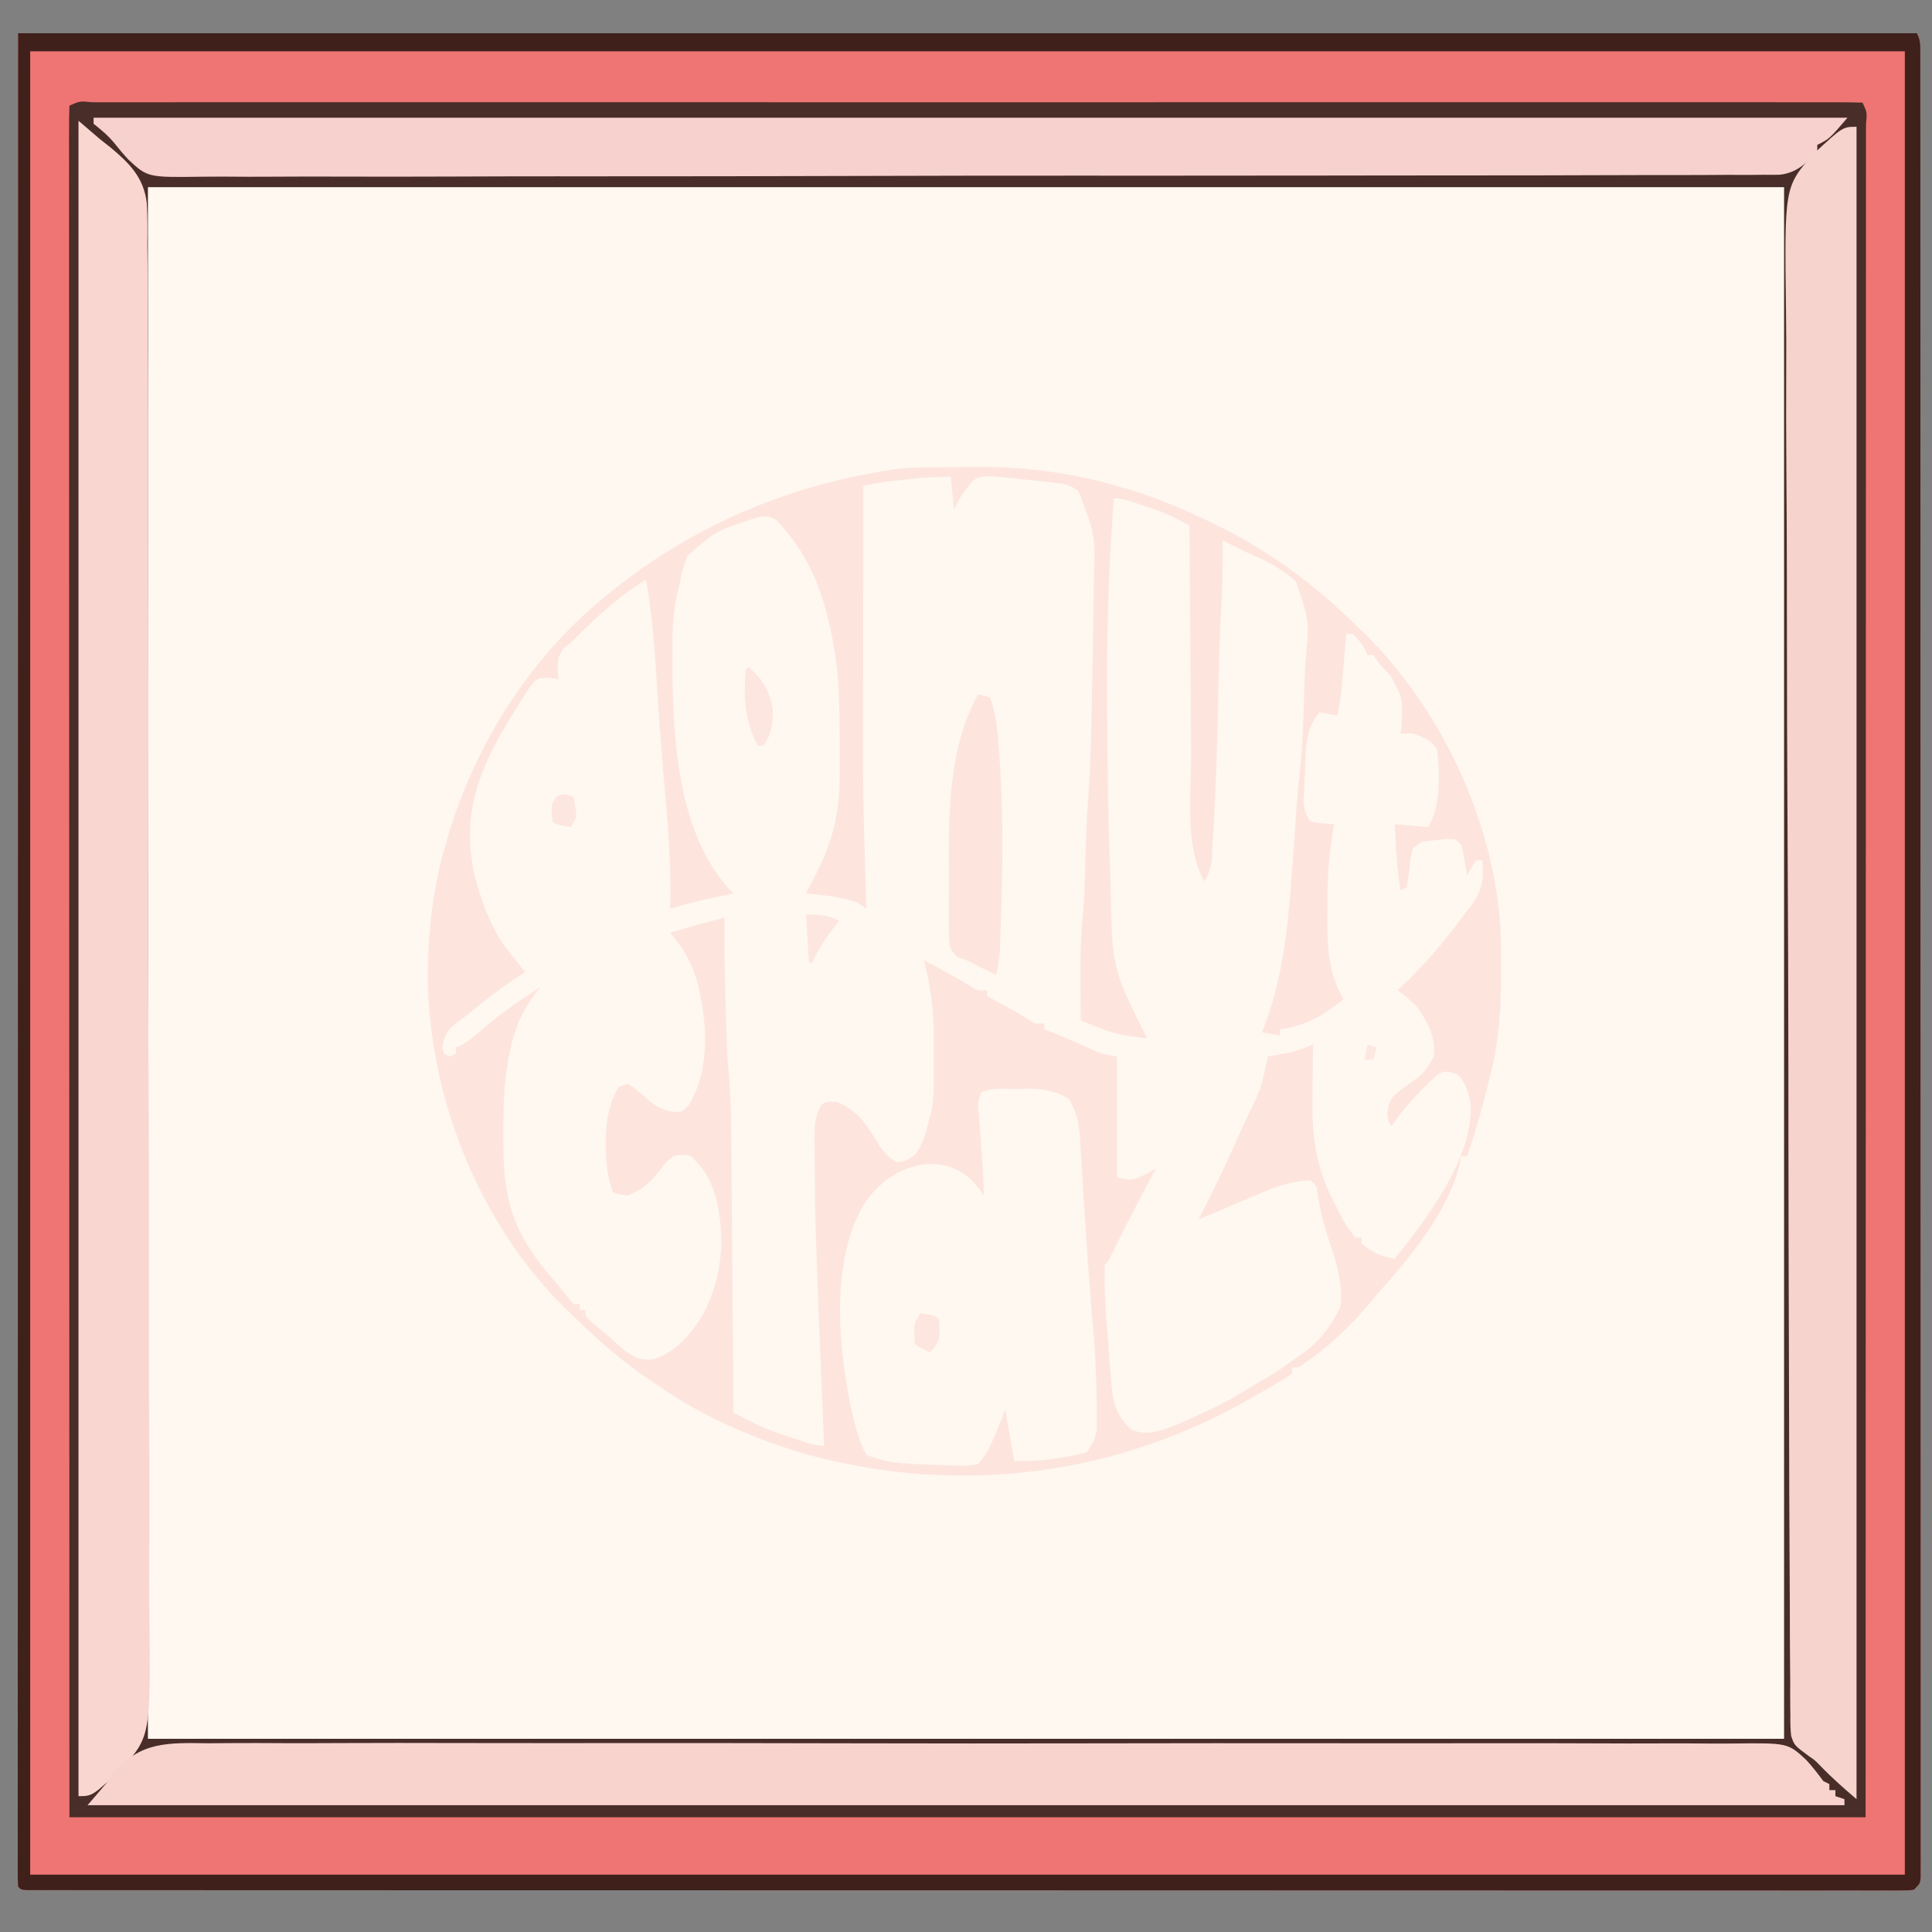 <?xml version="1.0" encoding="UTF-8"?>
<svg version="1.1" xmlns="http://www.w3.org/2000/svg" width="640" height="640">
<rect width="100%" height="100%" fill="#808080" stroke="none"/>
<path d="M0 0 C207.57 0 415.14 0 629 0 C630.153 2.306 630.126 3.599 630.126 6.164 C630.129 7.044 630.132 7.923 630.135 8.83 C630.133 9.804 630.131 10.779 630.129 11.783 C630.13 12.816 630.132 13.849 630.134 14.914 C630.139 18.417 630.136 21.92 630.134 25.423 C630.136 27.944 630.138 30.464 630.141 32.985 C630.145 38.486 630.147 43.987 630.146 49.488 C630.145 57.668 630.149 65.848 630.154 74.028 C630.164 89.485 630.166 104.942 630.167 120.399 C630.168 132.331 630.17 144.263 630.173 156.195 C630.174 159.625 630.175 163.056 630.175 166.486 C630.176 167.339 630.176 168.191 630.176 169.07 C630.182 193.065 630.186 217.059 630.186 241.054 C630.186 241.959 630.186 242.865 630.186 243.797 C630.186 248.386 630.186 252.974 630.185 257.563 C630.185 258.93 630.185 258.93 630.185 260.325 C630.185 262.168 630.185 264.011 630.185 265.854 C630.185 294.54 630.192 323.226 630.206 351.912 C630.221 384.112 630.23 416.313 630.229 448.514 C630.229 451.944 630.229 455.375 630.229 458.805 C630.229 460.072 630.229 460.072 630.229 461.365 C630.229 474.986 630.235 488.608 630.244 502.229 C630.252 515.907 630.253 529.584 630.247 543.262 C630.243 551.398 630.245 559.533 630.254 567.669 C630.261 573.729 630.257 579.789 630.25 585.848 C630.248 588.311 630.25 590.774 630.255 593.237 C630.262 596.564 630.257 599.891 630.249 603.217 C630.254 604.192 630.259 605.166 630.264 606.17 C630.257 607.49 630.257 607.49 630.25 608.836 C630.25 609.598 630.25 610.36 630.25 611.144 C630 613 630 613 628 615 C626.102 615.25 626.102 615.25 623.732 615.25 C622.829 615.254 621.926 615.259 620.996 615.264 C619.996 615.259 618.995 615.254 617.965 615.249 C616.904 615.251 615.843 615.254 614.751 615.257 C611.155 615.263 607.559 615.255 603.963 615.247 C601.376 615.249 598.788 615.251 596.201 615.255 C590.554 615.26 584.907 615.258 579.261 615.252 C570.864 615.242 562.467 615.244 554.07 615.248 C539.947 615.254 525.824 615.251 511.701 615.242 C497.711 615.233 483.721 615.229 469.731 615.229 C468.862 615.229 467.993 615.229 467.098 615.229 C463.571 615.229 460.044 615.229 456.517 615.229 C423.405 615.23 390.294 615.22 357.183 615.204 C327.738 615.191 298.293 615.185 268.849 615.185 C266.958 615.185 265.068 615.185 263.177 615.185 C261.775 615.185 261.775 615.185 260.345 615.185 C255.64 615.186 250.935 615.186 246.23 615.186 C244.838 615.186 244.838 615.186 243.418 615.186 C218.844 615.186 194.27 615.182 169.696 615.175 C168.823 615.175 167.949 615.175 167.049 615.175 C163.535 615.174 160.022 615.173 156.508 615.172 C144.263 615.169 132.018 615.167 119.773 615.167 C103.998 615.166 88.222 615.162 72.446 615.153 C64.095 615.147 55.743 615.145 47.392 615.147 C41.173 615.147 34.954 615.143 28.736 615.136 C26.207 615.135 23.678 615.135 21.149 615.136 C17.736 615.138 14.323 615.134 10.91 615.129 C9.907 615.131 8.904 615.133 7.871 615.135 C6.971 615.132 6.07 615.129 5.142 615.126 C4.36 615.126 3.579 615.126 2.773 615.126 C1 615 1 615 0 614 C-0.097 612.649 -0.124 611.293 -0.124 609.939 C-0.126 609.056 -0.129 608.174 -0.131 607.265 C-0.128 606.283 -0.126 605.3 -0.123 604.288 C-0.124 603.25 -0.125 602.211 -0.127 601.142 C-0.129 597.618 -0.125 594.094 -0.12 590.57 C-0.121 588.043 -0.122 585.515 -0.123 582.988 C-0.125 577.462 -0.123 571.935 -0.119 566.409 C-0.113 558.085 -0.113 549.761 -0.114 541.437 C-0.115 527.489 -0.112 513.541 -0.106 499.594 C-0.097 480.735 -0.095 461.876 -0.095 443.017 C-0.089 397.657 -0.075 352.297 -0.062 306.938 C-0.042 205.648 -0.021 104.359 0 0 Z " fill="#FEF8F0" transform="translate(6,11)"/>
<path d="M0 0 C207.57 0 415.14 0 629 0 C630.153 2.306 630.126 3.599 630.126 6.164 C630.129 7.044 630.132 7.923 630.135 8.83 C630.133 9.804 630.131 10.779 630.129 11.783 C630.13 12.816 630.132 13.849 630.134 14.914 C630.139 18.417 630.136 21.92 630.134 25.423 C630.136 27.944 630.138 30.464 630.141 32.985 C630.145 38.486 630.147 43.987 630.146 49.488 C630.145 57.668 630.149 65.848 630.154 74.028 C630.164 89.485 630.166 104.942 630.167 120.399 C630.168 132.331 630.17 144.263 630.173 156.195 C630.174 159.625 630.175 163.056 630.175 166.486 C630.176 167.339 630.176 168.191 630.176 169.07 C630.182 193.065 630.186 217.059 630.186 241.054 C630.186 241.959 630.186 242.865 630.186 243.797 C630.186 248.386 630.186 252.974 630.185 257.563 C630.185 258.93 630.185 258.93 630.185 260.325 C630.185 262.168 630.185 264.011 630.185 265.854 C630.185 294.54 630.192 323.226 630.206 351.912 C630.221 384.112 630.23 416.313 630.229 448.514 C630.229 451.944 630.229 455.375 630.229 458.805 C630.229 460.072 630.229 460.072 630.229 461.365 C630.229 474.986 630.235 488.608 630.244 502.229 C630.252 515.907 630.253 529.584 630.247 543.262 C630.243 551.398 630.245 559.533 630.254 567.669 C630.261 573.729 630.257 579.789 630.25 585.848 C630.248 588.311 630.25 590.774 630.255 593.237 C630.262 596.564 630.257 599.891 630.249 603.217 C630.254 604.192 630.259 605.166 630.264 606.17 C630.257 607.49 630.257 607.49 630.25 608.836 C630.25 609.598 630.25 610.36 630.25 611.144 C630 613 630 613 628 615 C626.102 615.25 626.102 615.25 623.732 615.25 C622.829 615.254 621.926 615.259 620.996 615.264 C619.996 615.259 618.995 615.254 617.965 615.249 C616.904 615.251 615.843 615.254 614.751 615.257 C611.155 615.263 607.559 615.255 603.963 615.247 C601.376 615.249 598.788 615.251 596.201 615.255 C590.554 615.26 584.907 615.258 579.261 615.252 C570.864 615.242 562.467 615.244 554.07 615.248 C539.947 615.254 525.824 615.251 511.701 615.242 C497.711 615.233 483.721 615.229 469.731 615.229 C468.862 615.229 467.993 615.229 467.098 615.229 C463.571 615.229 460.044 615.229 456.517 615.229 C423.405 615.23 390.294 615.22 357.183 615.204 C327.738 615.191 298.293 615.185 268.849 615.185 C266.958 615.185 265.068 615.185 263.177 615.185 C261.775 615.185 261.775 615.185 260.345 615.185 C255.64 615.186 250.935 615.186 246.23 615.186 C244.838 615.186 244.838 615.186 243.418 615.186 C218.844 615.186 194.27 615.182 169.696 615.175 C168.823 615.175 167.949 615.175 167.049 615.175 C163.535 615.174 160.022 615.173 156.508 615.172 C144.263 615.169 132.018 615.167 119.773 615.167 C103.998 615.166 88.222 615.162 72.446 615.153 C64.095 615.147 55.743 615.145 47.392 615.147 C41.173 615.147 34.954 615.143 28.736 615.136 C26.207 615.135 23.678 615.135 21.149 615.136 C17.736 615.138 14.323 615.134 10.91 615.129 C9.907 615.131 8.904 615.133 7.871 615.135 C6.971 615.132 6.07 615.129 5.142 615.126 C4.36 615.126 3.579 615.126 2.773 615.126 C1 615 1 615 0 614 C-0.097 612.649 -0.124 611.293 -0.124 609.939 C-0.126 609.056 -0.129 608.174 -0.131 607.265 C-0.128 606.283 -0.126 605.3 -0.123 604.288 C-0.124 603.25 -0.125 602.211 -0.127 601.142 C-0.129 597.618 -0.125 594.094 -0.12 590.57 C-0.121 588.043 -0.122 585.515 -0.123 582.988 C-0.125 577.462 -0.123 571.935 -0.119 566.409 C-0.113 558.085 -0.113 549.761 -0.114 541.437 C-0.115 527.489 -0.112 513.541 -0.106 499.594 C-0.097 480.735 -0.095 461.876 -0.095 443.017 C-0.089 397.657 -0.075 352.297 -0.062 306.938 C-0.042 205.648 -0.021 104.359 0 0 Z M43 51 C43 220.62 43 390.24 43 565 C221.86 565 400.72 565 585 565 C585 395.38 585 225.76 585 51 C406.14 51 227.28 51 43 51 Z " fill="#482D28" transform="translate(6,11)"/>
<path d="M0 0 C207.57 0 415.14 0 629 0 C630.153 2.306 630.126 3.599 630.126 6.164 C630.129 7.044 630.132 7.923 630.135 8.83 C630.133 9.804 630.131 10.779 630.129 11.783 C630.13 12.816 630.132 13.849 630.134 14.914 C630.139 18.417 630.136 21.92 630.134 25.423 C630.136 27.944 630.138 30.464 630.141 32.985 C630.145 38.486 630.147 43.987 630.146 49.488 C630.145 57.668 630.149 65.848 630.154 74.028 C630.164 89.485 630.166 104.942 630.167 120.399 C630.168 132.331 630.17 144.263 630.173 156.195 C630.174 159.625 630.175 163.056 630.175 166.486 C630.176 167.339 630.176 168.191 630.176 169.07 C630.182 193.065 630.186 217.059 630.186 241.054 C630.186 241.959 630.186 242.865 630.186 243.797 C630.186 248.386 630.186 252.974 630.185 257.563 C630.185 258.93 630.185 258.93 630.185 260.325 C630.185 262.168 630.185 264.011 630.185 265.854 C630.185 294.54 630.192 323.226 630.206 351.912 C630.221 384.112 630.23 416.313 630.229 448.514 C630.229 451.944 630.229 455.375 630.229 458.805 C630.229 460.072 630.229 460.072 630.229 461.365 C630.229 474.986 630.235 488.608 630.244 502.229 C630.252 515.907 630.253 529.584 630.247 543.262 C630.243 551.398 630.245 559.533 630.254 567.669 C630.261 573.729 630.257 579.789 630.25 585.848 C630.248 588.311 630.25 590.774 630.255 593.237 C630.262 596.564 630.257 599.891 630.249 603.217 C630.254 604.192 630.259 605.166 630.264 606.17 C630.257 607.49 630.257 607.49 630.25 608.836 C630.25 609.598 630.25 610.36 630.25 611.144 C630 613 630 613 628 615 C626.102 615.25 626.102 615.25 623.732 615.25 C622.829 615.254 621.926 615.259 620.996 615.264 C619.996 615.259 618.995 615.254 617.965 615.249 C616.904 615.251 615.843 615.254 614.751 615.257 C611.155 615.263 607.559 615.255 603.963 615.247 C601.376 615.249 598.788 615.251 596.201 615.255 C590.554 615.26 584.907 615.258 579.261 615.252 C570.864 615.242 562.467 615.244 554.07 615.248 C539.947 615.254 525.824 615.251 511.701 615.242 C497.711 615.233 483.721 615.229 469.731 615.229 C468.862 615.229 467.993 615.229 467.098 615.229 C463.571 615.229 460.044 615.229 456.517 615.229 C423.405 615.23 390.294 615.22 357.183 615.204 C327.738 615.191 298.293 615.185 268.849 615.185 C266.958 615.185 265.068 615.185 263.177 615.185 C261.775 615.185 261.775 615.185 260.345 615.185 C255.64 615.186 250.935 615.186 246.23 615.186 C244.838 615.186 244.838 615.186 243.418 615.186 C218.844 615.186 194.27 615.182 169.696 615.175 C168.823 615.175 167.949 615.175 167.049 615.175 C163.535 615.174 160.022 615.173 156.508 615.172 C144.263 615.169 132.018 615.167 119.773 615.167 C103.998 615.166 88.222 615.162 72.446 615.153 C64.095 615.147 55.743 615.145 47.392 615.147 C41.173 615.147 34.954 615.143 28.736 615.136 C26.207 615.135 23.678 615.135 21.149 615.136 C17.736 615.138 14.323 615.134 10.91 615.129 C9.907 615.131 8.904 615.133 7.871 615.135 C6.971 615.132 6.07 615.129 5.142 615.126 C4.36 615.126 3.579 615.126 2.773 615.126 C1 615 1 615 0 614 C-0.097 612.649 -0.124 611.293 -0.124 609.939 C-0.126 609.056 -0.129 608.174 -0.131 607.265 C-0.128 606.283 -0.126 605.3 -0.123 604.288 C-0.124 603.25 -0.125 602.211 -0.127 601.142 C-0.129 597.618 -0.125 594.094 -0.12 590.57 C-0.121 588.043 -0.122 585.515 -0.123 582.988 C-0.125 577.462 -0.123 571.935 -0.119 566.409 C-0.113 558.085 -0.113 549.761 -0.114 541.437 C-0.115 527.489 -0.112 513.541 -0.106 499.594 C-0.097 480.735 -0.095 461.876 -0.095 443.017 C-0.089 397.657 -0.075 352.297 -0.062 306.938 C-0.042 205.648 -0.021 104.359 0 0 Z M17 24 C16.901 27 16.868 29.977 16.877 32.978 C16.876 33.937 16.875 34.896 16.873 35.884 C16.871 39.138 16.875 42.392 16.88 45.646 C16.879 47.98 16.878 50.314 16.877 52.648 C16.875 58.426 16.878 64.204 16.882 69.983 C16.888 76.994 16.887 84.006 16.886 91.018 C16.885 103.897 16.888 116.777 16.894 129.657 C16.903 147.072 16.905 164.487 16.905 181.902 C16.911 223.789 16.925 265.676 16.938 307.562 C16.958 401.097 16.979 494.631 17 591 C213.35 591 409.7 591 612 591 C612.021 497.466 612.041 403.931 612.062 307.562 C612.076 263.174 612.076 263.174 612.09 217.889 C612.093 191.487 612.093 191.487 612.095 165.084 C612.096 152.495 612.101 139.906 612.107 127.317 C612.113 114.496 612.115 101.675 612.113 88.854 C612.113 81.888 612.114 74.923 612.119 67.957 C612.124 61.671 612.124 55.385 612.121 49.1 C612.12 46.815 612.122 44.53 612.125 42.245 C612.129 39.156 612.127 36.067 612.123 32.978 C612.127 31.617 612.127 31.617 612.131 30.229 C612.512 26.3 612.512 26.3 611 23 C607.866 22.9 604.753 22.866 601.619 22.874 C600.617 22.873 599.615 22.871 598.582 22.87 C595.179 22.866 591.777 22.87 588.374 22.873 C585.928 22.872 583.482 22.87 581.035 22.868 C575.694 22.865 570.352 22.865 565.011 22.867 C557.068 22.871 549.125 22.869 541.182 22.866 C526.999 22.861 512.816 22.861 498.634 22.864 C486.223 22.867 473.811 22.867 461.4 22.866 C460.578 22.866 459.756 22.866 458.91 22.866 C455.574 22.866 452.238 22.865 448.902 22.865 C417.58 22.862 386.259 22.865 354.938 22.87 C327.084 22.875 299.231 22.874 271.377 22.87 C240.115 22.864 208.852 22.862 177.59 22.865 C174.26 22.866 170.93 22.866 167.6 22.866 C166.78 22.866 165.96 22.866 165.115 22.866 C152.709 22.868 140.303 22.866 127.896 22.864 C113.796 22.861 99.696 22.862 85.595 22.867 C77.695 22.87 69.794 22.87 61.894 22.866 C56.011 22.864 50.128 22.867 44.245 22.871 C41.853 22.872 39.461 22.872 37.068 22.869 C33.839 22.866 30.61 22.869 27.381 22.874 C25.959 22.871 25.959 22.871 24.507 22.867 C20.431 22.464 20.431 22.464 17 24 Z " fill="#EE7573" transform="translate(6,11)"/>
<path d="M0 0 C1.216 -0.009 1.216 -0.009 2.457 -0.017 C4.171 -0.027 5.886 -0.033 7.6 -0.037 C10.154 -0.047 12.708 -0.078 15.262 -0.109 C30.659 -0.209 45.611 1.701 60.453 5.891 C61.366 6.146 62.278 6.4 63.218 6.663 C72.648 9.399 81.588 13.001 90.453 17.203 C91.63 17.76 91.63 17.76 92.831 18.328 C110.289 26.729 125.615 37.67 139.453 51.203 C140.741 52.415 140.741 52.415 142.055 53.652 C168.701 79.267 186.837 117.553 188.614 154.558 C188.66 158.377 188.7 162.196 188.703 166.016 C188.704 166.709 188.704 167.403 188.705 168.118 C188.688 179.071 188.051 189.533 185.453 200.203 C185.164 201.409 185.164 201.409 184.869 202.639 C182.758 211.291 180.347 219.78 177.453 228.203 C176.793 228.203 176.133 228.203 175.453 228.203 C175.338 228.919 175.224 229.634 175.105 230.371 C171.374 246.572 158.29 262.054 147.453 274.203 C146.85 274.928 146.247 275.652 145.625 276.398 C138.791 284.593 130.498 292.501 121.453 298.203 C120.793 298.203 120.133 298.203 119.453 298.203 C119.453 298.863 119.453 299.523 119.453 300.203 C117.536 301.588 117.536 301.588 114.836 303.18 C113.846 303.764 112.855 304.349 111.835 304.951 C110.76 305.571 109.685 306.19 108.578 306.828 C107.483 307.46 106.389 308.093 105.261 308.744 C60.509 334.237 9.199 340.542 -40.547 327.203 C-58.14 322.107 -75.5 314.72 -90.547 304.203 C-91.641 303.466 -92.736 302.728 -93.863 301.969 C-101.891 296.482 -109.09 290.402 -116.067 283.636 C-117.443 282.304 -118.836 280.989 -120.23 279.676 C-149.022 251.963 -165.891 210.468 -166.851 170.696 C-166.908 156.117 -165.511 141.248 -161.547 127.203 C-161.209 125.977 -160.871 124.751 -160.523 123.488 C-151.708 92.8 -133.393 63.467 -108.547 43.203 C-107.958 42.72 -107.37 42.237 -106.764 41.74 C-80.193 20.123 -49.349 6.642 -15.547 1.203 C-14.479 1.027 -13.411 0.852 -12.311 0.67 C-8.179 0.157 -4.158 0.023 0 0 Z M-9.172 4.141 C-10.018 4.228 -10.863 4.315 -11.734 4.404 C-15.434 4.798 -18.941 5.274 -22.547 6.203 C-22.57 20.027 -22.588 33.851 -22.599 47.675 C-22.604 54.098 -22.611 60.52 -22.622 66.943 C-22.755 106.585 -22.755 106.585 -21.547 146.203 C-22.537 145.543 -23.527 144.883 -24.547 144.203 C-30.154 142.258 -35.645 141.654 -41.547 141.203 C-40.511 139.113 -39.458 137.037 -38.363 134.977 C-32.894 124.515 -30.449 114.559 -30.379 102.715 C-30.375 102.019 -30.37 101.322 -30.366 100.605 C-30.356 98.367 -30.356 96.129 -30.359 93.891 C-30.36 93.125 -30.361 92.36 -30.362 91.572 C-30.392 80.358 -30.457 69.254 -32.547 58.203 C-32.773 56.995 -32.773 56.995 -33.003 55.763 C-35.95 40.79 -40.761 28.578 -51.492 17.363 C-54.576 15.622 -56.149 16.266 -59.547 17.203 C-71.583 21.206 -71.583 21.206 -80.828 29.34 C-82.12 32.667 -82.924 35.689 -83.547 39.203 C-83.718 39.899 -83.889 40.596 -84.065 41.313 C-85.854 48.914 -85.859 56.429 -85.797 64.203 C-85.794 64.889 -85.791 65.574 -85.787 66.281 C-85.659 90.571 -83.893 122.857 -65.547 141.203 C-66.941 141.493 -66.941 141.493 -68.363 141.789 C-69.599 142.049 -70.836 142.31 -72.109 142.578 C-73.328 142.833 -74.546 143.089 -75.801 143.352 C-79.429 144.176 -82.974 145.167 -86.547 146.203 C-86.524 144.657 -86.524 144.657 -86.501 143.08 C-86.396 132.73 -86.931 122.568 -87.859 112.266 C-88.14 109.038 -88.414 105.81 -88.688 102.582 C-88.759 101.749 -88.83 100.917 -88.903 100.059 C-89.44 93.682 -89.906 87.302 -90.344 80.918 C-90.408 79.98 -90.473 79.042 -90.539 78.076 C-90.792 74.391 -91.044 70.707 -91.285 67.021 C-91.942 56.982 -92.769 47.118 -94.547 37.203 C-103.03 42.456 -110.199 48.837 -117.23 55.898 C-119.547 58.203 -119.547 58.203 -121.859 60.016 C-124.44 63.361 -123.823 66.056 -123.547 70.203 C-124.581 70.039 -125.615 69.876 -126.68 69.707 C-130.413 69.811 -130.413 69.811 -132.104 71.617 C-133.677 73.728 -135.061 75.887 -136.422 78.141 C-136.931 78.944 -137.441 79.748 -137.966 80.576 C-149.165 98.521 -156.03 113.634 -151.359 135.141 C-148.599 145.174 -145.391 154.253 -138.547 162.203 C-137.763 163.193 -136.979 164.183 -136.172 165.203 C-135.368 166.193 -135.368 166.193 -134.547 167.203 C-135.081 167.543 -135.614 167.884 -136.164 168.234 C-142.271 172.207 -147.928 176.573 -153.547 181.203 C-154.74 182.122 -154.74 182.122 -155.957 183.059 C-160.433 186.459 -160.433 186.459 -162.047 191.641 C-161.882 192.486 -161.717 193.332 -161.547 194.203 C-160.887 194.533 -160.227 194.863 -159.547 195.203 C-158.887 194.873 -158.227 194.543 -157.547 194.203 C-157.547 193.543 -157.547 192.883 -157.547 192.203 C-157 191.969 -156.454 191.734 -155.891 191.492 C-152.923 189.86 -150.604 187.799 -148.047 185.578 C-142.199 180.578 -136.047 176.329 -129.547 172.203 C-130.017 172.797 -130.488 173.392 -130.973 174.004 C-135.662 180.247 -137.985 185.607 -139.547 193.203 C-139.727 194.072 -139.906 194.94 -140.092 195.835 C-141.639 204.133 -141.846 212.215 -141.797 220.641 C-141.805 221.956 -141.812 223.272 -141.82 224.627 C-141.782 244.05 -137.681 254.856 -125.133 269.223 C-123.477 271.131 -121.872 273.084 -120.336 275.09 C-119.45 276.136 -119.45 276.136 -118.547 277.203 C-117.887 277.203 -117.227 277.203 -116.547 277.203 C-116.547 277.863 -116.547 278.523 -116.547 279.203 C-115.887 279.203 -115.227 279.203 -114.547 279.203 C-114.547 279.863 -114.547 280.523 -114.547 281.203 C-112.078 283.752 -109.269 285.93 -106.547 288.203 C-105.815 288.88 -105.082 289.557 -104.328 290.254 C-100.756 293.392 -97.959 295.769 -93.047 295.641 C-85.519 294.038 -80.329 287.792 -76.234 281.641 C-69.176 268.92 -68.033 255.17 -71.547 241.203 C-74.379 233.879 -74.379 233.879 -79.547 228.203 C-82.483 227.552 -82.483 227.552 -85.547 228.203 C-88 230.26 -88 230.26 -90.047 233.016 C-93.215 236.993 -95.783 239.303 -100.547 241.203 C-103.422 240.891 -103.422 240.891 -105.547 240.203 C-107.247 235.008 -107.934 230.411 -107.922 224.953 C-107.921 223.844 -107.921 223.844 -107.919 222.713 C-107.786 216.517 -106.84 210.578 -103.547 205.203 C-102.557 204.873 -101.567 204.543 -100.547 204.203 C-98.137 205.82 -98.137 205.82 -95.484 208.078 C-91.108 211.957 -91.108 211.957 -85.672 213.578 C-82.456 213.493 -82.456 213.493 -80.359 211.266 C-73.045 198.907 -74.292 183.752 -77.629 170.199 C-79.539 163.966 -82.241 159.125 -86.547 154.203 C-80.58 152.369 -74.616 150.664 -68.547 149.203 C-68.552 150.021 -68.557 150.839 -68.562 151.681 C-68.592 160.362 -68.443 169.023 -68.175 177.699 C-68.109 179.833 -68.05 181.967 -67.99 184.102 C-67.948 185.503 -67.906 186.904 -67.863 188.305 C-67.827 189.535 -67.79 190.766 -67.752 192.034 C-67.623 195.294 -67.345 198.527 -67.047 201.776 C-66.557 207.595 -66.377 213.367 -66.342 219.204 C-66.332 220.23 -66.322 221.256 -66.312 222.313 C-66.28 225.656 -66.255 229 -66.23 232.344 C-66.21 234.681 -66.189 237.018 -66.167 239.355 C-66.113 245.47 -66.063 251.586 -66.015 257.701 C-65.964 263.956 -65.909 270.21 -65.854 276.465 C-65.746 288.711 -65.645 300.957 -65.547 313.203 C-63.983 314.002 -62.417 314.797 -60.85 315.591 C-59.978 316.034 -59.106 316.477 -58.207 316.934 C-54.262 318.816 -50.206 320.189 -46.047 321.516 C-45.25 321.779 -44.454 322.043 -43.633 322.314 C-39.673 323.701 -39.673 323.701 -35.547 324.203 C-35.57 323.657 -35.593 323.11 -35.616 322.547 C-38.502 253.342 -38.502 253.342 -38.734 225.266 C-38.747 224.395 -38.76 223.525 -38.774 222.628 C-38.78 218.407 -38.664 214.987 -36.547 211.203 C-34.422 210.078 -34.422 210.078 -31.547 210.203 C-24.46 212.707 -21.144 218.267 -17.406 224.461 C-15.631 227.079 -14.243 228.593 -11.547 230.203 C-8.893 230.12 -7.656 229.279 -5.484 227.766 C-2.611 223.965 -1.697 219.776 -0.547 215.203 C-0.373 214.644 -0.2 214.085 -0.021 213.509 C1.074 208.183 0.68 202.57 0.693 197.144 C0.703 194.87 0.734 192.598 0.766 190.324 C0.832 180.861 -0.109 172.4 -2.547 163.203 C-1.774 163.623 -1.001 164.043 -0.205 164.475 C1.713 165.517 3.632 166.559 5.551 167.602 C7.88 168.887 10.17 170.213 12.453 171.578 C15.324 173.441 15.324 173.441 18.453 173.203 C18.453 173.863 18.453 174.523 18.453 175.203 C19.557 175.801 19.557 175.801 20.684 176.41 C21.659 176.94 22.635 177.47 23.641 178.016 C25.085 178.799 25.085 178.799 26.559 179.598 C28.447 180.645 30.306 181.745 32.129 182.902 C34.446 184.447 34.446 184.447 37.453 184.203 C37.453 184.863 37.453 185.523 37.453 186.203 C38.379 186.567 38.379 186.567 39.324 186.938 C44.403 188.947 49.406 191.044 54.348 193.371 C56.873 194.441 56.873 194.441 61.453 195.203 C61.453 208.403 61.453 221.603 61.453 235.203 C66.603 236.328 66.603 236.328 70.766 234.266 C71.812 233.695 71.812 233.695 72.879 233.113 C73.398 232.813 73.918 232.513 74.453 232.203 C73.726 233.549 73.726 233.549 72.984 234.922 C68.848 242.612 64.831 250.347 60.98 258.186 C58.554 263.102 58.554 263.102 57.453 264.203 C57.135 272.834 57.871 281.412 58.57 290.009 C58.766 292.461 58.945 294.914 59.123 297.367 C59.249 298.943 59.376 300.518 59.504 302.094 C59.554 302.819 59.604 303.544 59.656 304.291 C60.18 310.322 61.672 314.507 66.078 318.703 C71.339 321.041 75.681 319.249 80.929 317.269 C83.482 316.191 86 315.055 88.516 313.891 C89.362 313.512 90.208 313.134 91.08 312.744 C95.808 310.59 100.229 308.221 104.588 305.395 C106.343 304.274 108.122 303.254 109.945 302.25 C114.033 299.936 117.801 297.238 121.578 294.453 C122.268 293.966 122.957 293.479 123.668 292.977 C129.213 288.884 132.395 284.319 135.453 278.203 C136.346 270.165 134.266 263.787 131.737 256.264 C129.948 250.919 128.61 245.742 127.875 240.137 C127.586 237.976 127.586 237.976 125.453 236.203 C119.884 236.513 115.491 237.736 110.328 239.926 C109.696 240.191 109.063 240.456 108.412 240.729 C106.422 241.565 104.437 242.415 102.453 243.266 C101.093 243.84 99.732 244.414 98.371 244.986 C95.061 246.381 91.755 247.789 88.453 249.203 C88.944 248.252 89.436 247.3 89.942 246.32 C94.508 237.431 98.693 228.391 102.766 219.266 C103.281 218.117 103.796 216.969 104.327 215.786 C109.254 205.85 109.254 205.85 111.453 195.203 C112.117 195.082 112.781 194.961 113.465 194.836 C114.348 194.668 115.231 194.501 116.141 194.328 C117.011 194.166 117.881 194.003 118.777 193.836 C121.48 193.197 123.89 192.259 126.453 191.203 C126.437 192.145 126.422 193.087 126.406 194.058 C126.354 197.605 126.317 201.151 126.288 204.698 C126.273 206.223 126.253 207.749 126.227 209.274 C126.015 221.929 127.512 232.328 133.453 243.641 C133.796 244.321 134.139 245.001 134.492 245.701 C137.061 250.721 137.061 250.721 140.453 255.203 C141.113 255.203 141.773 255.203 142.453 255.203 C142.453 255.863 142.453 256.523 142.453 257.203 C146.104 260.005 148.947 261.459 153.453 262.203 C163.923 249.135 179.712 228.553 178.578 210.953 C177.886 207.22 177.097 204.036 174.453 201.203 C172.084 200.293 172.084 200.293 169.453 200.203 C167.365 201.308 167.365 201.308 165.578 203.141 C164.898 203.784 164.217 204.427 163.516 205.09 C159.483 209.221 155.659 213.394 152.453 218.203 C151.453 217.203 151.453 217.203 150.992 213.996 C151.545 209.447 152.538 208.586 155.977 205.873 C156.588 205.425 157.199 204.977 157.828 204.516 C163.23 200.73 163.23 200.73 166.453 195.203 C167.032 188.893 164.73 184.318 161.219 179.246 C159.182 176.889 156.933 175.08 154.453 173.203 C155.203 172.488 155.954 171.772 156.727 171.035 C164.083 163.915 170.444 156.482 176.453 148.203 C177.42 146.964 177.42 146.964 178.406 145.699 C182.403 140.33 183.089 136.88 182.453 130.203 C181.793 130.203 181.133 130.203 180.453 130.203 C178.808 132.666 178.808 132.666 177.453 135.203 C177.332 134.504 177.211 133.806 177.086 133.086 C176.918 132.176 176.751 131.266 176.578 130.328 C176.416 129.423 176.253 128.518 176.086 127.586 C175.623 125.038 175.623 125.038 173.453 123.203 C170.878 123.105 170.878 123.105 168.016 123.453 C167.048 123.541 166.079 123.628 165.082 123.719 C162.233 124.065 162.233 124.065 159.453 126.203 C158.722 129.281 158.722 129.281 158.391 132.766 C158.143 134.92 157.845 137.07 157.453 139.203 C156.793 139.533 156.133 139.863 155.453 140.203 C154.553 135.407 154.159 130.689 153.891 125.828 C153.847 125.092 153.804 124.356 153.76 123.598 C153.655 121.8 153.554 120.001 153.453 118.203 C157.083 118.533 160.713 118.863 164.453 119.203 C168.904 112.527 168.367 100.959 167.453 93.203 C165.278 90.324 162.868 89.286 159.453 88.203 C158.133 88.203 156.813 88.203 155.453 88.203 C155.534 87.297 155.616 86.391 155.699 85.457 C156.16 76.604 156.16 76.604 152.078 69.016 C150.884 67.731 149.678 66.458 148.453 65.203 C147.793 64.213 147.133 63.223 146.453 62.203 C145.793 62.203 145.133 62.203 144.453 62.203 C144.185 61.605 143.917 61.007 143.641 60.391 C142.454 58.205 141.357 56.79 139.453 55.203 C138.793 55.203 138.133 55.203 137.453 55.203 C137.398 55.843 137.342 56.484 137.285 57.143 C137.032 60.059 136.774 62.975 136.516 65.891 C136.429 66.898 136.342 67.905 136.252 68.943 C136.165 69.92 136.078 70.896 135.988 71.902 C135.91 72.798 135.831 73.693 135.75 74.616 C135.455 77.186 134.997 79.675 134.453 82.203 C132.473 81.873 130.493 81.543 128.453 81.203 C123.658 87.25 124.079 93.183 123.766 100.641 C123.676 102.359 123.676 102.359 123.584 104.111 C123.537 105.213 123.49 106.314 123.441 107.449 C123.395 108.457 123.349 109.464 123.302 110.502 C123.459 113.312 123.898 114.875 125.453 117.203 C128.131 118.042 130.627 118.021 133.453 118.203 C133.312 118.958 133.17 119.713 133.024 120.491 C131.612 128.684 131.14 136.691 131.192 144.989 C131.203 147.031 131.192 149.073 131.18 151.115 C131.198 160.533 131.847 167.828 136.453 176.203 C129.891 181.64 123.952 185.017 115.453 186.203 C115.453 186.863 115.453 187.523 115.453 188.203 C113.473 187.873 111.493 187.543 109.453 187.203 C109.707 186.571 109.961 185.94 110.223 185.289 C117.535 166.282 118.604 145.885 120.016 125.766 C120.204 123.112 120.394 120.459 120.586 117.806 C120.704 116.175 120.82 114.543 120.934 112.911 C121.196 109.243 121.512 105.596 121.95 101.944 C123.053 92.282 123.275 82.545 123.517 72.83 C123.599 70.208 123.716 67.586 123.866 64.967 C125.216 50.797 125.216 50.797 120.754 37.856 C115.971 33.373 110.423 30.749 104.453 28.203 C102.918 27.455 101.388 26.696 99.864 25.925 C98.738 25.356 97.613 24.788 96.453 24.203 C96.465 25.077 96.476 25.951 96.488 26.852 C96.539 33.757 96.418 40.601 95.977 47.492 C95.438 56.517 95.228 65.535 95.065 74.573 C94.789 89.255 94.337 103.917 93.516 118.578 C93.478 119.301 93.44 120.025 93.402 120.77 C93.294 122.798 93.173 124.825 93.051 126.852 C92.95 128.556 92.95 128.556 92.848 130.294 C92.473 133.058 91.877 134.832 90.453 137.203 C83.711 125.807 86.109 106.963 86.039 94.203 C86.02 92.029 86.001 89.854 85.98 87.68 C85.929 82.012 85.89 76.344 85.852 70.675 C85.812 64.869 85.761 59.064 85.711 53.258 C85.615 41.906 85.53 30.555 85.453 19.203 C84.204 18.565 82.954 17.93 81.703 17.296 C81.006 16.942 80.31 16.588 79.593 16.223 C76.346 14.675 72.999 13.55 69.578 12.453 C68.916 12.233 68.253 12.012 67.57 11.785 C64.084 10.6 64.084 10.6 60.453 10.203 C58.879 30.644 58.115 50.96 58.195 71.465 C58.203 73.62 58.208 75.774 58.212 77.928 C58.251 97.238 58.524 116.531 59.266 135.828 C59.3 136.812 59.335 137.795 59.371 138.808 C59.812 165.821 59.812 165.821 71.453 189.203 C69.659 188.969 67.868 188.715 66.078 188.453 C65.08 188.314 64.083 188.175 63.055 188.031 C58.294 186.937 53.94 185.111 49.453 183.203 C49.424 178.932 49.406 174.662 49.391 170.391 C49.382 169.195 49.374 167.999 49.365 166.768 C49.348 160.469 49.553 154.31 50.201 148.047 C50.706 142.342 50.791 136.613 50.953 130.891 C51.158 123.739 51.393 116.61 51.949 109.477 C52.61 100.706 52.817 91.932 53.016 83.141 C53.036 82.26 53.056 81.379 53.077 80.472 C53.221 74.049 53.343 67.626 53.453 61.203 C53.469 60.323 53.484 59.444 53.5 58.537 C53.586 53.484 53.65 48.432 53.684 43.378 C53.697 41.829 53.714 40.28 53.737 38.731 C54.353 22.477 54.353 22.477 48.682 7.881 C46.032 5.886 44.339 5.522 41.059 5.156 C40.02 5.034 38.982 4.911 37.912 4.785 C36.833 4.676 35.753 4.566 34.641 4.453 C33.039 4.266 33.039 4.266 31.404 4.074 C28.423 3.739 25.443 3.453 22.453 3.203 C21.725 3.14 20.998 3.077 20.248 3.013 C17.443 2.875 15.839 2.925 13.527 4.594 C12.841 5.514 12.841 5.514 12.141 6.453 C11.67 7.056 11.2 7.66 10.715 8.281 C9.215 10.483 9.215 10.483 7.453 14.203 C7.123 10.573 6.793 6.943 6.453 3.203 C1.183 3.074 -3.942 3.573 -9.172 4.141 Z " fill="#FDE5DE" transform="translate(308.547,154.797)"/>
<path d="M0 0 C207.57 0 415.14 0 629 0 C630.153 2.306 630.126 3.599 630.126 6.164 C630.129 7.044 630.132 7.923 630.135 8.83 C630.133 9.804 630.131 10.779 630.129 11.783 C630.13 12.816 630.132 13.849 630.134 14.914 C630.139 18.417 630.136 21.92 630.134 25.423 C630.136 27.944 630.138 30.464 630.141 32.985 C630.145 38.486 630.147 43.987 630.146 49.488 C630.145 57.668 630.149 65.848 630.154 74.028 C630.164 89.485 630.166 104.942 630.167 120.399 C630.168 132.331 630.17 144.263 630.173 156.195 C630.174 159.625 630.175 163.056 630.175 166.486 C630.176 167.339 630.176 168.191 630.176 169.07 C630.182 193.065 630.186 217.059 630.186 241.054 C630.186 241.959 630.186 242.865 630.186 243.797 C630.186 248.386 630.186 252.974 630.185 257.563 C630.185 258.93 630.185 258.93 630.185 260.325 C630.185 262.168 630.185 264.011 630.185 265.854 C630.185 294.54 630.192 323.226 630.206 351.912 C630.221 384.112 630.23 416.313 630.229 448.514 C630.229 451.944 630.229 455.375 630.229 458.805 C630.229 460.072 630.229 460.072 630.229 461.365 C630.229 474.986 630.235 488.608 630.244 502.229 C630.252 515.907 630.253 529.584 630.247 543.262 C630.243 551.398 630.245 559.533 630.254 567.669 C630.261 573.729 630.257 579.789 630.25 585.848 C630.248 588.311 630.25 590.774 630.255 593.237 C630.262 596.564 630.257 599.891 630.249 603.217 C630.254 604.192 630.259 605.166 630.264 606.17 C630.257 607.49 630.257 607.49 630.25 608.836 C630.25 609.598 630.25 610.36 630.25 611.144 C630 613 630 613 628 615 C626.102 615.25 626.102 615.25 623.732 615.25 C622.829 615.254 621.926 615.259 620.996 615.264 C619.996 615.259 618.995 615.254 617.965 615.249 C616.904 615.251 615.843 615.254 614.751 615.257 C611.155 615.263 607.559 615.255 603.963 615.247 C601.376 615.249 598.788 615.251 596.201 615.255 C590.554 615.26 584.907 615.258 579.261 615.252 C570.864 615.242 562.467 615.244 554.07 615.248 C539.947 615.254 525.824 615.251 511.701 615.242 C497.711 615.233 483.721 615.229 469.731 615.229 C468.862 615.229 467.993 615.229 467.098 615.229 C463.571 615.229 460.044 615.229 456.517 615.229 C423.405 615.23 390.294 615.22 357.183 615.204 C327.738 615.191 298.293 615.185 268.849 615.185 C266.958 615.185 265.068 615.185 263.177 615.185 C261.775 615.185 261.775 615.185 260.345 615.185 C255.64 615.186 250.935 615.186 246.23 615.186 C244.838 615.186 244.838 615.186 243.418 615.186 C218.844 615.186 194.27 615.182 169.696 615.175 C168.823 615.175 167.949 615.175 167.049 615.175 C163.535 615.174 160.022 615.173 156.508 615.172 C144.263 615.169 132.018 615.167 119.773 615.167 C103.998 615.166 88.222 615.162 72.446 615.153 C64.095 615.147 55.743 615.145 47.392 615.147 C41.173 615.147 34.954 615.143 28.736 615.136 C26.207 615.135 23.678 615.135 21.149 615.136 C17.736 615.138 14.323 615.134 10.91 615.129 C9.907 615.131 8.904 615.133 7.871 615.135 C6.971 615.132 6.07 615.129 5.142 615.126 C4.36 615.126 3.579 615.126 2.773 615.126 C1 615 1 615 0 614 C-0.097 612.649 -0.124 611.293 -0.124 609.939 C-0.126 609.056 -0.129 608.174 -0.131 607.265 C-0.128 606.283 -0.126 605.3 -0.123 604.288 C-0.124 603.25 -0.125 602.211 -0.127 601.142 C-0.129 597.618 -0.125 594.094 -0.12 590.57 C-0.121 588.043 -0.122 585.515 -0.123 582.988 C-0.125 577.462 -0.123 571.935 -0.119 566.409 C-0.113 558.085 -0.113 549.761 -0.114 541.437 C-0.115 527.489 -0.112 513.541 -0.106 499.594 C-0.097 480.735 -0.095 461.876 -0.095 443.017 C-0.089 397.657 -0.075 352.297 -0.062 306.938 C-0.042 205.648 -0.021 104.359 0 0 Z M4 6 C4 205.32 4 404.64 4 610 C208.93 610 413.86 610 625 610 C625 410.68 625 211.36 625 6 C420.07 6 215.14 6 4 6 Z " fill="#3F201B" transform="translate(6,11)"/>
<path d="M0 0 C2.31 1.98 4.62 3.96 7 6 C8.224 6.973 9.45 7.943 10.682 8.905 C16.929 14.126 21.574 18.808 22.613 27.135 C22.906 31.813 22.881 36.46 22.811 41.145 C22.831 43.272 22.857 45.399 22.888 47.526 C22.956 53.342 22.937 59.155 22.903 64.971 C22.882 71.254 22.941 77.537 22.99 83.82 C23.066 95.408 23.079 106.996 23.057 118.584 C23.037 129.294 23.04 140.004 23.068 150.714 C23.072 152.153 23.075 153.593 23.079 155.032 C23.084 157.201 23.09 159.369 23.096 161.538 C23.147 181.692 23.17 201.846 23.134 222 C23.133 222.759 23.132 223.518 23.13 224.3 C23.119 230.463 23.107 236.626 23.095 242.789 C23.05 266.819 23.091 290.847 23.202 314.877 C23.328 341.905 23.389 368.932 23.357 395.961 C23.354 398.846 23.351 401.731 23.348 404.617 C23.347 405.327 23.346 406.037 23.345 406.769 C23.335 417.466 23.374 428.162 23.437 438.858 C23.509 451.033 23.511 463.205 23.43 475.38 C23.39 481.587 23.38 487.791 23.453 493.998 C23.907 535.113 23.907 535.113 14.135 546.12 C4.545 555 4.545 555 0 555 C0 371.85 0 188.7 0 0 Z " fill="#FAD6D1" transform="translate(26,40)"/>
<path d="M0 0 C0 182.82 0 365.64 0 554 C-4.28 550.331 -8.181 546.914 -12.031 542.906 C-13.874 541.023 -13.874 541.023 -15.691 539.809 C-20.593 536.197 -20.593 536.197 -21.659 533.064 C-21.913 530.771 -21.951 528.564 -21.914 526.256 C-21.928 525.384 -21.942 524.511 -21.956 523.612 C-21.994 520.68 -21.982 517.75 -21.97 514.817 C-21.986 512.697 -22.006 510.577 -22.028 508.457 C-22.081 502.624 -22.09 496.791 -22.091 490.958 C-22.1 484.669 -22.149 478.381 -22.192 472.092 C-22.274 459.051 -22.31 446.011 -22.332 432.97 C-22.333 432.261 -22.334 431.552 -22.335 430.822 C-22.337 430.112 -22.338 429.401 -22.339 428.669 C-22.352 421.512 -22.374 414.355 -22.397 407.198 C-22.477 382.684 -22.543 358.171 -22.559 333.658 C-22.56 332.896 -22.56 332.135 -22.561 331.351 C-22.563 328.266 -22.565 325.182 -22.567 322.097 C-22.569 319.775 -22.57 317.454 -22.572 315.132 C-22.572 314.365 -22.573 313.598 -22.573 312.807 C-22.59 287.953 -22.687 263.099 -22.831 238.245 C-22.984 211.952 -23.068 185.659 -23.072 159.365 C-23.073 156.475 -23.074 153.585 -23.075 150.695 C-23.075 149.983 -23.076 149.272 -23.076 148.539 C-23.082 137.115 -23.149 125.692 -23.24 114.268 C-23.329 102.77 -23.345 91.274 -23.293 79.776 C-23.267 73.552 -23.271 67.333 -23.359 61.11 C-23.909 19.877 -23.909 19.877 -14.142 8.872 C-4.558 0 -4.558 0 0 0 Z " fill="#F7D3CE" transform="translate(615,42)"/>
<path d="M0 0 C2.255 -0.013 4.509 -0.031 6.764 -0.055 C12.942 -0.103 19.117 -0.076 25.295 -0.037 C31.278 -0.011 37.261 -0.041 43.245 -0.069 C56.233 -0.128 69.22 -0.119 82.208 -0.081 C93.574 -0.048 104.939 -0.038 116.304 -0.05 C117.059 -0.051 117.813 -0.051 118.591 -0.052 C121.654 -0.055 124.717 -0.059 127.78 -0.062 C156.5 -0.093 185.219 -0.056 213.939 0.013 C239.445 0.075 264.95 0.077 290.456 0.028 C319.125 -0.026 347.794 -0.045 376.464 -0.006 C379.521 -0.002 382.578 0.002 385.635 0.006 C386.764 0.008 386.764 0.008 387.916 0.009 C399.274 0.024 410.632 0.012 421.989 -0.013 C434.906 -0.041 447.821 -0.029 460.737 0.034 C467.327 0.066 473.916 0.079 480.506 0.044 C486.54 0.013 492.572 0.033 498.605 0.094 C500.787 0.107 502.968 0.101 505.15 0.075 C523.153 -0.122 523.153 -0.122 529.22 5.501 C531.278 7.718 533.096 10.093 534.903 12.517 C535.563 12.847 536.223 13.177 536.903 13.517 C536.903 14.177 536.903 14.837 536.903 15.517 C537.563 15.517 538.223 15.517 538.903 15.517 C538.903 16.177 538.903 16.837 538.903 17.517 C539.893 17.847 540.883 18.177 541.903 18.517 C541.903 19.177 541.903 19.837 541.903 20.517 C349.843 20.517 157.783 20.517 -40.097 20.517 C-38.117 18.207 -36.137 15.897 -34.097 13.517 C-33.294 12.443 -32.491 11.369 -31.663 10.262 C-22.934 -0.727 -13.227 -0.181 0 0 Z " fill="#F8D3CE" transform="translate(69.097,577.483)"/>
<path d="M0 0 C191.73 0 383.46 0 581 0 C575 7 575 7 571 9 C571 9.66 571 10.32 571 11 C567.578 15.095 563.954 18.337 558.519 18.883 C556.854 18.922 555.188 18.924 553.522 18.895 C552.131 18.912 552.131 18.912 550.711 18.93 C547.604 18.961 544.498 18.942 541.39 18.923 C539.14 18.934 536.889 18.949 534.639 18.966 C528.455 19.005 522.271 19 516.087 18.988 C510.102 18.983 504.118 19.011 498.133 19.038 C484.382 19.097 470.63 19.109 456.878 19.106 C446.258 19.104 435.637 19.113 425.017 19.131 C423.491 19.134 421.965 19.136 420.439 19.139 C419.302 19.141 419.302 19.141 418.143 19.143 C417.384 19.144 416.625 19.145 415.843 19.147 C414.703 19.149 414.703 19.149 413.54 19.151 C392.158 19.186 370.777 19.206 349.396 19.197 C348.59 19.196 347.784 19.196 346.954 19.196 C342.868 19.194 338.783 19.192 334.698 19.19 C333.887 19.189 333.076 19.189 332.24 19.188 C330.599 19.188 328.958 19.187 327.318 19.186 C301.792 19.173 276.267 19.212 250.742 19.29 C222.06 19.377 193.378 19.425 164.696 19.414 C161.637 19.413 158.577 19.412 155.518 19.411 C154.765 19.411 154.012 19.411 153.236 19.41 C141.871 19.408 130.506 19.437 119.141 19.483 C106.213 19.534 93.285 19.544 80.357 19.499 C73.761 19.476 67.166 19.475 60.57 19.525 C54.529 19.57 48.49 19.56 42.45 19.505 C40.267 19.495 38.083 19.506 35.901 19.538 C17.898 19.79 17.898 19.79 11.461 13.799 C10.004 12.237 8.655 10.642 7.336 8.963 C5.105 6.133 2.803 4.225 0 2 C0 1.34 0 0.68 0 0 Z " fill="#F7D1CD" transform="translate(31,39)"/>
<path d="M0 0 C0.886 -0.021 1.772 -0.041 2.686 -0.062 C8.321 -0.096 12.451 0.28 17.312 3.25 C20.484 8.194 20.89 12.631 21.191 18.328 C21.248 19.204 21.305 20.081 21.364 20.983 C21.546 23.822 21.711 26.661 21.875 29.5 C21.998 31.454 22.122 33.408 22.248 35.362 C22.495 39.223 22.738 43.085 22.976 46.948 C23.398 53.7 23.904 60.444 24.438 67.188 C24.513 68.159 24.588 69.131 24.666 70.132 C24.953 73.804 25.241 77.475 25.58 81.143 C26.248 88.5 26.527 95.802 26.562 103.188 C26.583 104.284 26.604 105.38 26.625 106.51 C26.633 108.096 26.633 108.096 26.641 109.715 C26.65 110.66 26.659 111.604 26.669 112.578 C26.236 115.822 25.305 117.664 23.312 120.25 C20.438 121.124 18.001 121.668 15.062 122.062 C13.955 122.243 13.955 122.243 12.824 122.428 C8.183 123.144 4.11 123.25 -0.688 123.25 C-1.677 117.64 -2.667 112.03 -3.688 106.25 C-4.43 108.106 -5.173 109.963 -5.938 111.875 C-7.745 116.394 -9.46 120.57 -12.688 124.25 C-15.563 124.787 -17.527 124.921 -20.375 124.75 C-21.114 124.727 -21.853 124.705 -22.614 124.681 C-41.655 123.927 -41.655 123.927 -49.688 121.25 C-52.36 116.1 -53.66 110.848 -54.812 105.188 C-54.984 104.353 -55.156 103.519 -55.333 102.66 C-59.272 82.716 -61.241 55.122 -49.812 37.125 C-44.675 30.292 -38.784 26.133 -30.234 24.895 C-23.878 24.534 -19.47 26.021 -14.688 30.25 C-13.322 31.891 -11.982 33.553 -10.688 35.25 C-10.831 32.521 -10.977 29.792 -11.125 27.062 C-11.169 26.248 -11.212 25.434 -11.257 24.595 C-11.586 18.636 -12.04 12.696 -12.602 6.754 C-12.688 4.25 -12.688 4.25 -11.688 1.25 C-8.102 -0.543 -3.949 0.022 0 0 Z " fill="#FEF8F0" transform="translate(336.688,360.75)"/>
<path d="M0 0 C1.32 0.33 2.64 0.66 4 1 C6.348 7.708 6.677 14.444 7.125 21.5 C7.209 22.792 7.293 24.083 7.38 25.414 C8.391 42.02 8.106 58.506 7.562 75.125 C7.504 76.932 7.504 76.932 7.444 78.776 C7.402 79.904 7.36 81.033 7.316 82.195 C7.28 83.196 7.243 84.196 7.205 85.227 C7.008 87.893 6.586 90.394 6 93 C4.436 92.232 2.874 91.46 1.312 90.688 C0.442 90.258 -0.428 89.829 -1.324 89.387 C-2.207 88.929 -3.09 88.471 -4 88 C-5.3 87.556 -5.3 87.556 -6.626 87.104 C-9.486 84.569 -9.403 83.871 -9.647 80.175 C-9.68 78.103 -9.684 76.03 -9.664 73.957 C-9.671 72.284 -9.671 72.284 -9.679 70.578 C-9.682 68.201 -9.673 65.824 -9.652 63.448 C-9.626 59.898 -9.651 56.352 -9.684 52.803 C-9.712 34.894 -8.803 16.001 0 0 Z " fill="#FDE5DE" transform="translate(324,230)"/>
<path d="M0 0 C4.732 3.964 6.903 7.891 8 14 C8.052 18.737 7.651 22.024 5 26 C4.34 26 3.68 26 3 26 C-1.319 17.806 -1.715 10.09 -1 1 C-0.67 0.67 -0.34 0.34 0 0 Z " fill="#FDE6DF" transform="translate(248,221)"/>
<path d="M0 0 C5.001 0 6.812 0.029 11 2 C10.602 2.508 10.203 3.016 9.793 3.539 C6.714 7.539 4.084 11.369 2 16 C1.67 16 1.34 16 1 16 C0.67 10.72 0.34 5.44 0 0 Z " fill="#FDE6DF" transform="translate(267,303)"/>
<path d="M0 0 C4.875 0.875 4.875 0.875 6 2 C6.471 8.235 6.471 8.235 4.5 11.438 C4.005 11.953 3.51 12.469 3 13 C-0.875 11.125 -0.875 11.125 -2 10 C-2.359 3.538 -2.359 3.538 0 0 Z " fill="#FDE6DF" transform="translate(305,435)"/>
<path d="M0 0 C0.598 0.227 1.196 0.454 1.812 0.688 C3.062 7.312 3.062 7.312 0.812 10.688 C-4.062 9.812 -4.062 9.812 -5.188 8.688 C-5.647 3.4 -5.647 3.4 -3.938 0.75 C-2.188 -0.312 -2.188 -0.312 0 0 Z " fill="#FDE6DF" transform="translate(188.188,263.312)"/>
<path d="M0 0 C0.99 0.33 1.98 0.66 3 1 C2.67 2.32 2.34 3.64 2 5 C1.01 5 0.02 5 -1 5 C-0.67 3.35 -0.34 1.7 0 0 Z " fill="#FDE8E1" transform="translate(453,346)"/>
</svg>
